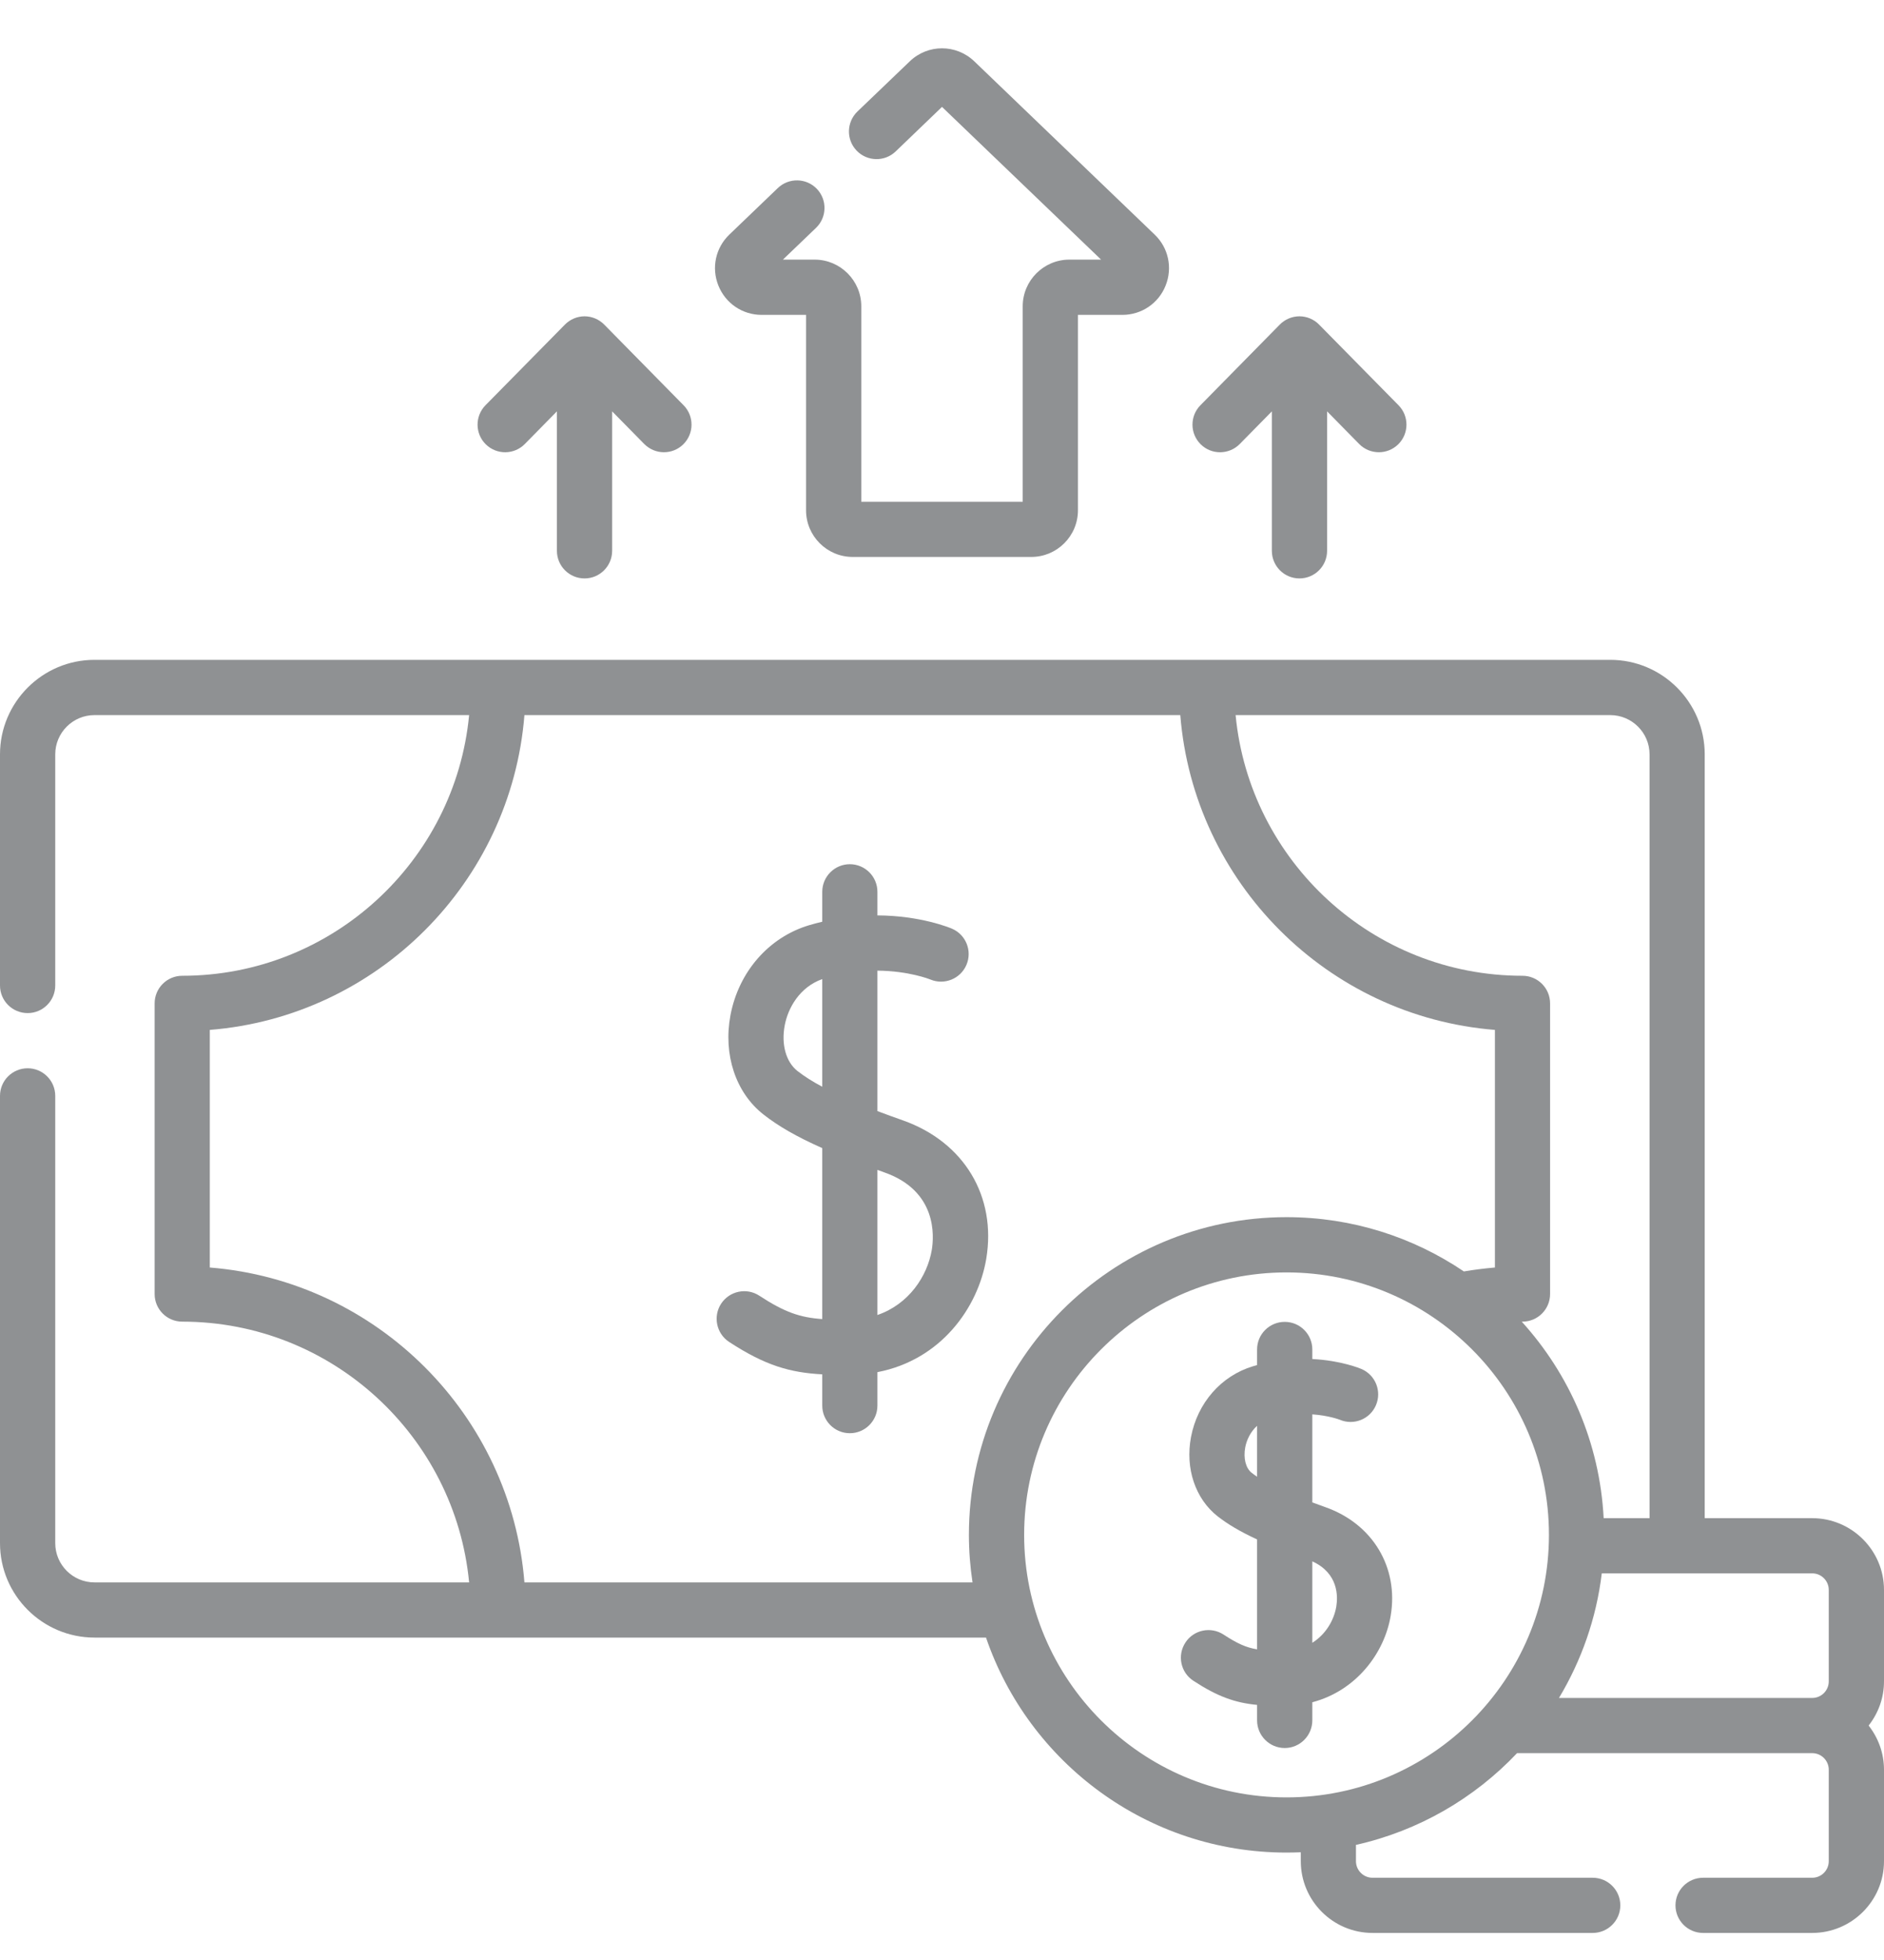 <svg width="25" height="26" viewBox="0 0 25 26" fill="none" xmlns="http://www.w3.org/2000/svg">
<g clip-path="url(#clip0)">
<path d="M13.087 16.7C13.226 15.87 12.792 15.149 11.981 14.862C11.87 14.823 11.757 14.782 11.643 14.739V12.876C12.057 12.879 12.335 12.989 12.345 12.993C12.53 13.071 12.745 12.985 12.824 12.8C12.904 12.614 12.818 12.399 12.632 12.319C12.608 12.309 12.219 12.146 11.643 12.143V11.83C11.643 11.628 11.479 11.464 11.277 11.464C11.075 11.464 10.911 11.628 10.911 11.83V12.227C10.853 12.241 10.794 12.256 10.734 12.274C10.2 12.435 9.802 12.892 9.693 13.467C9.595 13.99 9.762 14.495 10.131 14.784C10.328 14.939 10.573 15.08 10.911 15.23V17.498C10.614 17.477 10.411 17.407 10.076 17.188C9.907 17.077 9.68 17.125 9.569 17.294C9.459 17.463 9.506 17.69 9.675 17.801C10.157 18.116 10.485 18.208 10.911 18.231V18.646C10.911 18.848 11.075 19.012 11.277 19.012C11.479 19.012 11.643 18.848 11.643 18.646V18.202C12.486 18.04 12.978 17.347 13.087 16.7ZM10.583 14.208C10.43 14.088 10.365 13.856 10.413 13.602C10.456 13.372 10.61 13.095 10.911 12.988V14.416C10.787 14.35 10.675 14.28 10.583 14.208ZM12.365 16.578C12.306 16.929 12.06 17.301 11.643 17.444V15.519C11.674 15.53 11.705 15.541 11.737 15.553C12.438 15.8 12.394 16.4 12.365 16.578Z" fill="#212529" fill-opacity="0.5"/>
<path d="M17.59 19.994C17.532 19.973 17.473 19.952 17.414 19.93V18.762C17.631 18.777 17.772 18.831 17.78 18.834C17.965 18.912 18.179 18.826 18.258 18.641C18.338 18.455 18.252 18.24 18.066 18.16C18.049 18.153 17.795 18.047 17.414 18.028V17.901C17.414 17.699 17.25 17.535 17.048 17.535C16.845 17.535 16.681 17.699 16.681 17.901V18.108C16.663 18.113 16.645 18.118 16.626 18.124C16.204 18.251 15.889 18.611 15.804 19.064C15.726 19.479 15.861 19.881 16.157 20.114C16.294 20.221 16.46 20.319 16.681 20.421V21.879C16.533 21.855 16.417 21.801 16.236 21.683C16.067 21.573 15.84 21.62 15.73 21.789C15.619 21.959 15.666 22.186 15.836 22.296C16.156 22.506 16.39 22.588 16.681 22.616V22.821C16.681 23.023 16.845 23.188 17.048 23.188C17.25 23.188 17.414 23.023 17.414 22.821V22.581C17.997 22.428 18.372 21.927 18.454 21.433C18.562 20.793 18.215 20.215 17.59 19.994ZM16.609 19.537C16.53 19.475 16.497 19.343 16.524 19.199C16.542 19.103 16.593 18.993 16.681 18.914V19.589C16.656 19.572 16.631 19.555 16.609 19.537ZM17.732 21.312C17.702 21.491 17.594 21.679 17.414 21.792V20.712C17.763 20.871 17.754 21.18 17.732 21.312Z" fill="#212529" fill-opacity="0.5"/>
<path d="M25 21.091C25 20.566 24.572 20.139 24.047 20.139H22.621V10.007C22.621 9.316 22.059 8.753 21.367 8.753H1.254C0.563 8.753 0 9.316 0 10.007V13.073C0 13.275 0.164 13.439 0.367 13.439C0.569 13.439 0.733 13.275 0.733 13.073V10.007C0.733 9.72 0.966 9.486 1.254 9.486H6.225C6.04 11.424 4.403 12.944 2.418 12.944C2.216 12.944 2.052 13.108 2.052 13.31V17.166C2.052 17.368 2.216 17.532 2.418 17.532C4.403 17.532 6.04 19.053 6.225 20.991H1.254C0.966 20.991 0.733 20.757 0.733 20.47V14.537C0.733 14.335 0.569 14.171 0.367 14.171C0.164 14.171 0 14.335 0 14.537V20.47C0 21.161 0.563 21.723 1.254 21.723H13.084C13.651 23.38 15.225 24.575 17.072 24.575C17.135 24.575 17.198 24.573 17.261 24.571V24.689C17.261 25.214 17.688 25.641 18.213 25.641H21.135C21.337 25.641 21.501 25.477 21.501 25.275C21.501 25.073 21.337 24.909 21.135 24.909H18.213C18.092 24.909 17.993 24.81 17.993 24.689V24.473C18.825 24.287 19.565 23.854 20.131 23.256H24.047C24.169 23.256 24.267 23.355 24.267 23.476V24.689C24.267 24.81 24.169 24.909 24.047 24.909H22.599C22.397 24.909 22.233 25.073 22.233 25.275C22.233 25.477 22.397 25.641 22.599 25.641H24.047C24.572 25.641 25 25.214 25 24.689V23.476C25 23.255 24.923 23.052 24.796 22.89C24.923 22.728 25 22.525 25 22.304V21.091H25ZM21.889 10.007V20.139H21.28C21.228 19.139 20.826 18.23 20.193 17.532C20.197 17.532 20.2 17.532 20.203 17.532C20.405 17.532 20.569 17.368 20.569 17.166V13.31C20.569 13.108 20.405 12.944 20.203 12.944C18.218 12.944 16.582 11.424 16.396 9.486H21.367C21.655 9.486 21.889 9.72 21.889 10.007ZM6.959 20.991C6.782 18.77 5.005 16.992 2.784 16.814V13.662C5.005 13.485 6.782 11.707 6.959 9.486H15.662C15.84 11.707 17.616 13.485 19.837 13.662V16.814C19.699 16.826 19.561 16.843 19.425 16.866C18.753 16.412 17.943 16.146 17.072 16.146C14.748 16.146 12.857 18.037 12.857 20.361C12.857 20.575 12.874 20.785 12.905 20.991H6.959V20.991ZM17.072 23.843C15.152 23.843 13.59 22.281 13.59 20.361C13.59 18.441 15.152 16.879 17.072 16.879C18.992 16.879 20.554 18.441 20.554 20.361C20.554 22.281 18.992 23.843 17.072 23.843ZM20.687 22.524C20.984 22.029 21.183 21.469 21.255 20.871H24.047C24.169 20.871 24.267 20.97 24.267 21.091V22.304C24.267 22.425 24.169 22.524 24.047 22.524H20.687Z" fill="#212529" fill-opacity="0.5"/>
<path d="M6.964 5.89L7.39 5.457V7.306C7.39 7.509 7.554 7.673 7.757 7.673C7.959 7.673 8.123 7.509 8.123 7.306V5.457L8.549 5.89C8.621 5.962 8.715 5.999 8.81 5.999C8.903 5.999 8.996 5.964 9.067 5.894C9.211 5.752 9.213 5.52 9.071 5.376L8.018 4.306C7.949 4.236 7.855 4.196 7.757 4.196C7.659 4.196 7.565 4.236 7.496 4.306L6.442 5.376C6.301 5.52 6.302 5.752 6.446 5.894C6.591 6.036 6.822 6.034 6.964 5.89Z" fill="#212529" fill-opacity="0.5"/>
<path d="M16.451 5.89L16.877 5.457V7.306C16.877 7.509 17.041 7.673 17.243 7.673C17.446 7.673 17.61 7.509 17.61 7.306V5.457L18.036 5.89C18.108 5.963 18.202 5.999 18.297 5.999C18.39 5.999 18.482 5.964 18.554 5.894C18.698 5.752 18.7 5.52 18.558 5.376L17.504 4.306C17.436 4.236 17.341 4.196 17.243 4.196C17.145 4.196 17.051 4.236 16.982 4.306L15.929 5.376C15.787 5.52 15.789 5.752 15.933 5.894C16.077 6.036 16.309 6.034 16.451 5.89Z" fill="#212529" fill-opacity="0.5"/>
<path d="M10.107 4.177H10.696V6.769C10.696 7.111 10.974 7.388 11.315 7.388H13.685C14.026 7.388 14.304 7.111 14.304 6.769V4.177H14.893C15.147 4.177 15.373 4.025 15.467 3.789C15.562 3.553 15.505 3.287 15.322 3.112L12.929 0.814C12.688 0.583 12.312 0.583 12.072 0.814L11.377 1.48C11.232 1.621 11.227 1.852 11.367 1.998C11.507 2.144 11.739 2.149 11.885 2.009L12.5 1.418L14.611 3.444H14.19C13.849 3.444 13.571 3.722 13.571 4.063V6.656H11.429V4.063C11.429 3.722 11.151 3.444 10.81 3.444H10.389L10.828 3.023C10.974 2.883 10.979 2.651 10.839 2.505C10.699 2.359 10.467 2.355 10.321 2.495L9.678 3.112C9.495 3.288 9.438 3.553 9.533 3.789C9.628 4.025 9.853 4.177 10.107 4.177Z" fill="#212529" fill-opacity="0.5"/>
</g>
<defs>
<clipPath id="clip0">
<rect width="25" height="25" fill="white" transform="translate(0 0.641)"/>
</clipPath>
</defs>
</svg>
